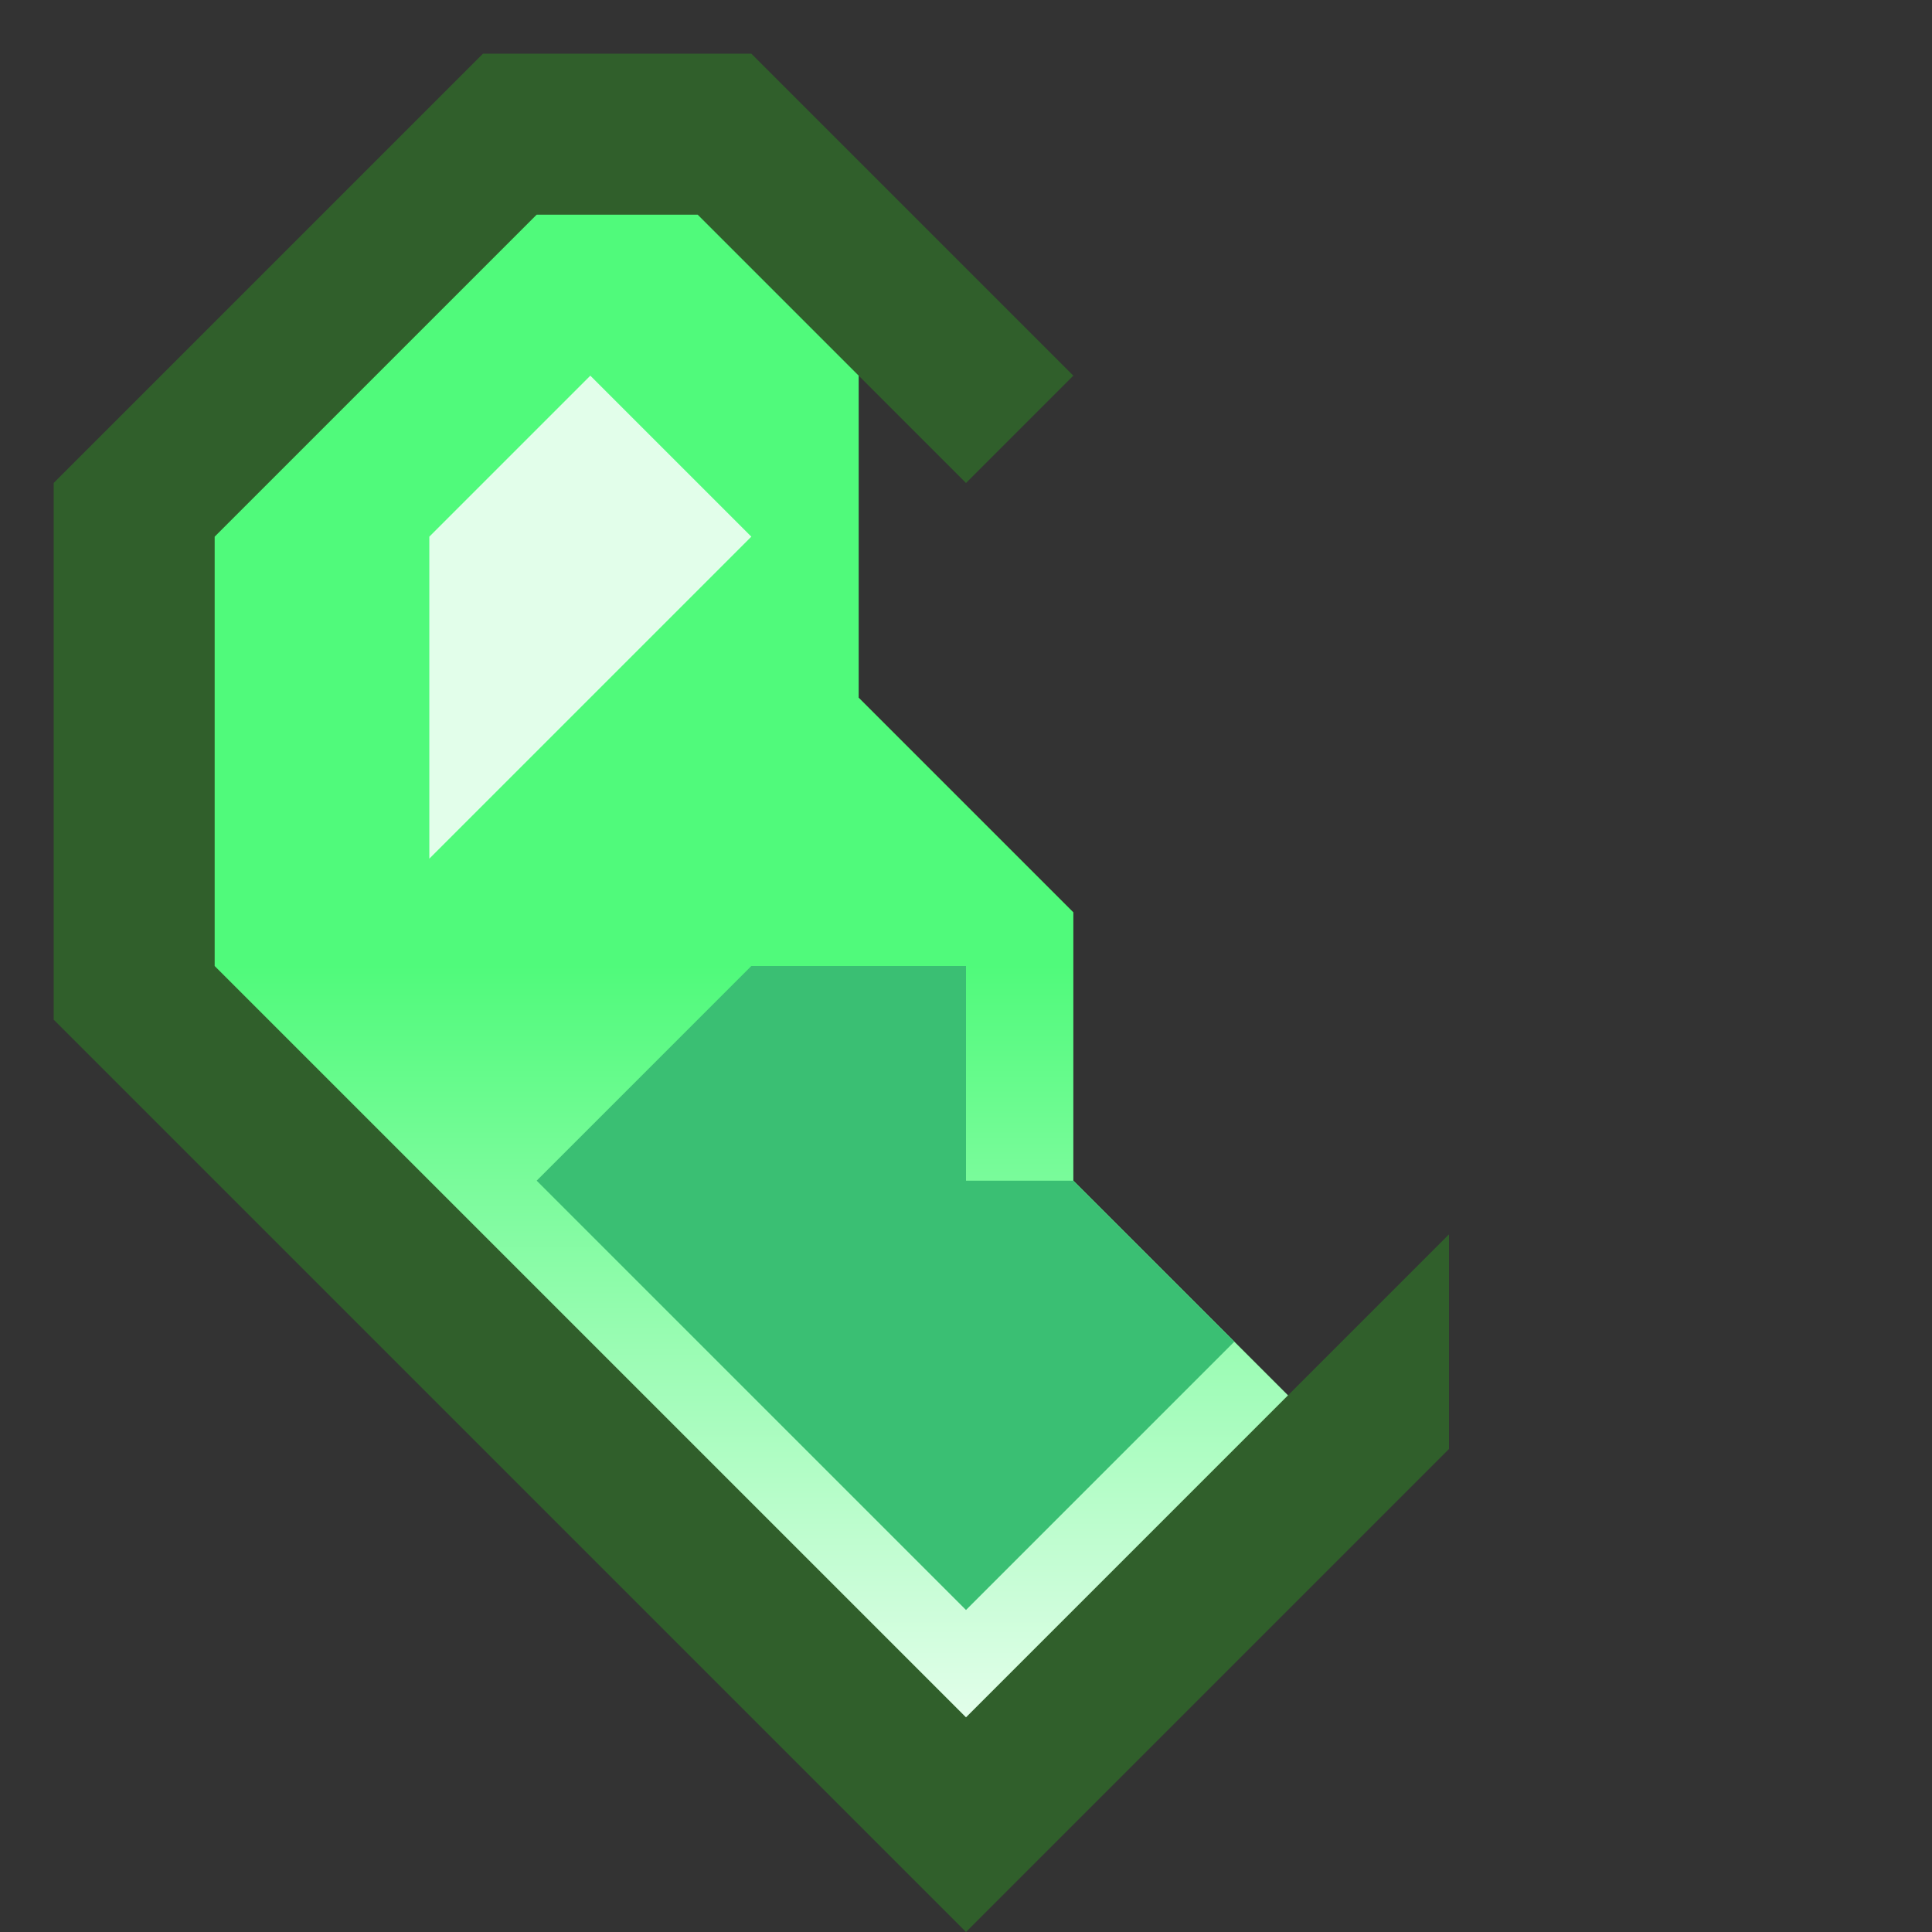 <svg xmlns="http://www.w3.org/2000/svg" xmlns:svg="http://www.w3.org/2000/svg" xmlns:xlink="http://www.w3.org/1999/xlink" id="svg2" width="36" height="36" version="1.1" xml:space="preserve"><rect width="100%" height="100%" fill="#333333" stroke="none"/><defs id="defs6"><linearGradient id="linearGradient4" x1="260" x2="260" y1="12" y2="32" gradientUnits="userSpaceOnUse" xlink:href="#linearGradient8"/><linearGradient id="linearGradient8"><stop style="stop-color:#50fa7b;stop-opacity:1" id="stop7" offset=".3"/><stop style="stop-color:#e2feea;stop-opacity:1" id="stop8" offset="1"/></linearGradient></defs><g id="g3-2" transform="translate(-244)"><path style="display:inline;opacity:.7;fill:#307328;fill-opacity:1;stroke:none;stroke-width:1px;stroke-linecap:butt;stroke-linejoin:miter;stroke-opacity:1" id="path2002-9-9-67-9" d="m 253,1 -8,8 v 10 l 17,17 9,-9 v -4 l -3,3 -4,-4 v -5 l -4,-4 V 7 l 2,2 2,-2 -6,-6 z"/><path style="display:none;opacity:.85;fill:#2b8959;fill-opacity:1;stroke:none;stroke-width:1px;stroke-linecap:butt;stroke-linejoin:miter;stroke-opacity:1" id="path6-5-0" d="m 248,18 v -8 l -3,3 v 8 l 14,14 3,-3 z"/><path style="fill:url(#linearGradient4);stroke:none;stroke-width:1px;stroke-linecap:butt;stroke-linejoin:miter;stroke-opacity:1" id="path2005-1-93" d="m 254,4 -6,6 v 8 l 14,14 6,-6 -4,-4 v -5 l -4,-4 V 7 l -3,-3 z"/><path style="fill:#3abf73;fill-opacity:1;stroke:none;stroke-width:1px;stroke-linecap:butt;stroke-linejoin:miter;stroke-opacity:1" id="path2622-7-6" d="m 258,18 -4,4 8,8 5,-5 -3,-3 h -2 v -4 z"/><path style="display:inline;fill:#e2feea;fill-opacity:1;stroke:none;stroke-width:1px;stroke-linecap:butt;stroke-linejoin:miter;stroke-opacity:1" id="path2847-8-0" d="m 255,7 -3,3 v 6 l 6,-6 z"/></g></svg>